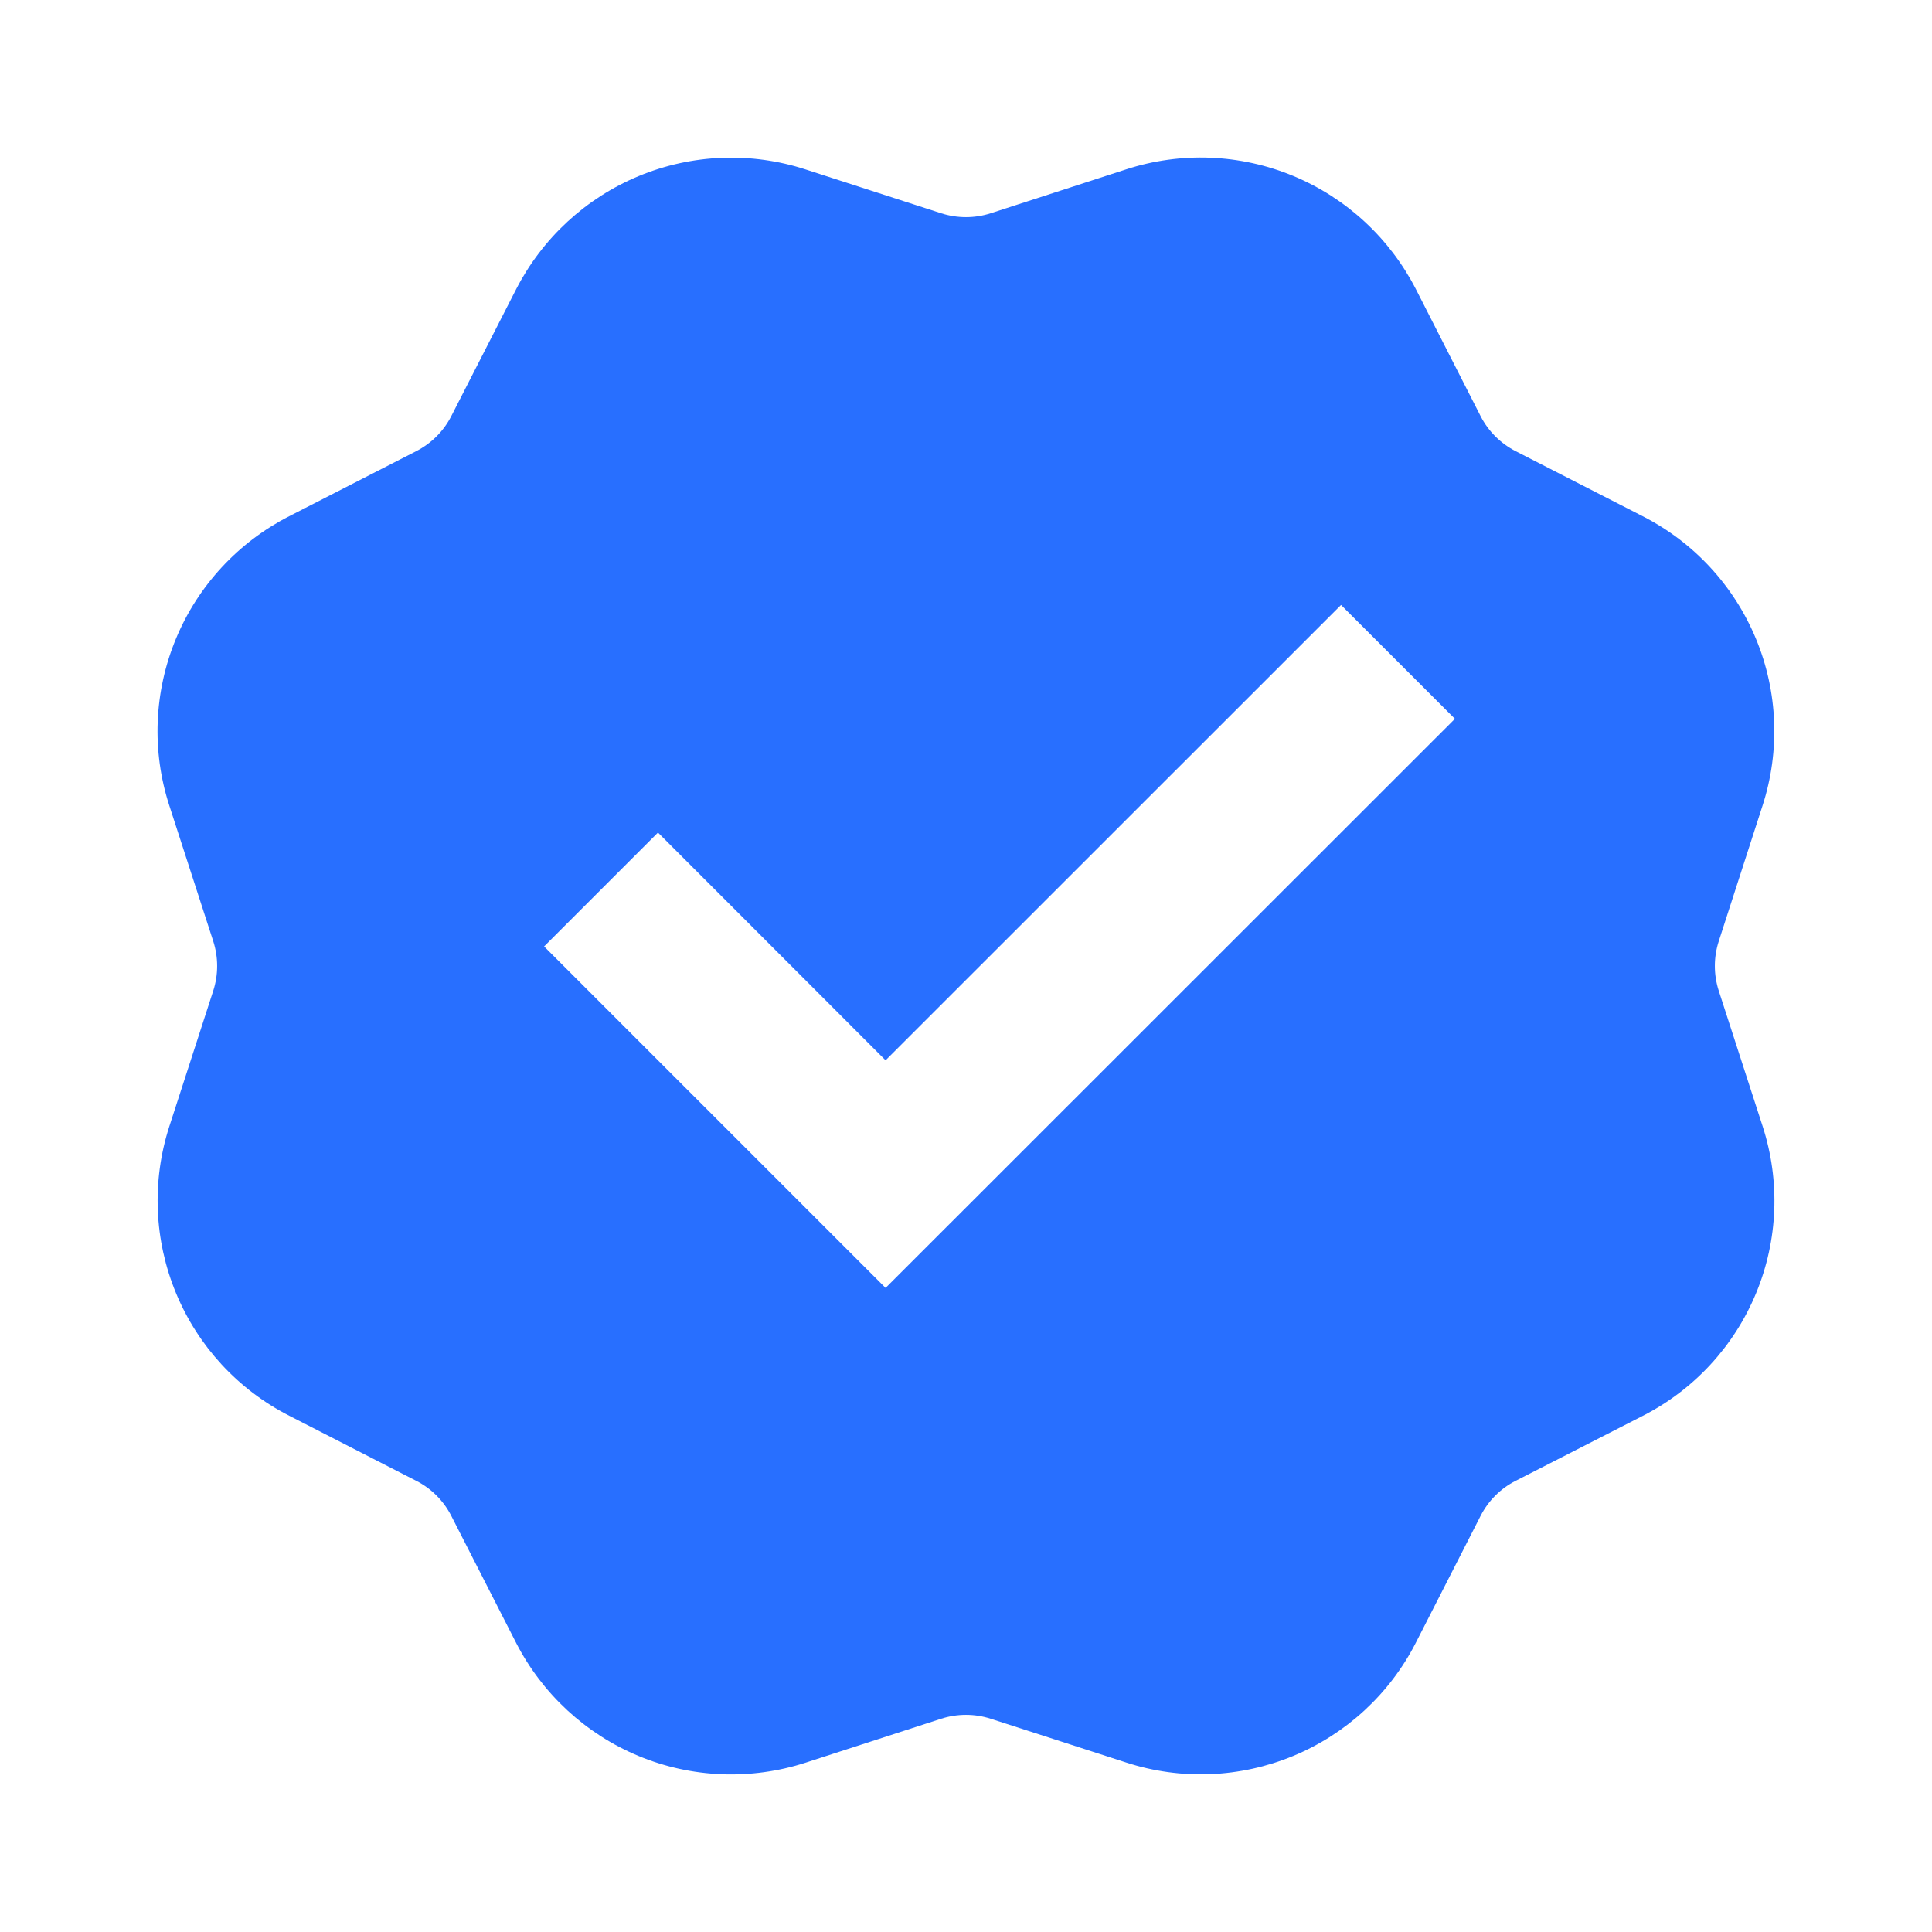 <svg width="16" height="16" viewBox="0 0 16 16" fill="none" xmlns="http://www.w3.org/2000/svg">
<path d="M6.671 1.403C6.219 1.256 5.729 1.276 5.29 1.458C4.851 1.64 4.491 1.973 4.274 2.396L3.737 3.447C3.673 3.572 3.571 3.673 3.446 3.737L2.395 4.275C1.972 4.491 1.639 4.851 1.457 5.29C1.275 5.729 1.255 6.219 1.402 6.671L1.766 7.795C1.809 7.928 1.809 8.072 1.766 8.205L1.402 9.329C1.256 9.781 1.276 10.271 1.458 10.71C1.64 11.149 1.972 11.509 2.396 11.725L3.446 12.263C3.571 12.326 3.673 12.428 3.737 12.553L4.274 13.605C4.491 14.028 4.851 14.361 5.29 14.543C5.729 14.725 6.219 14.744 6.671 14.598L7.794 14.234C7.928 14.191 8.072 14.191 8.205 14.234L9.328 14.597C9.781 14.744 10.27 14.724 10.71 14.542C11.149 14.36 11.509 14.028 11.725 13.605L12.262 12.553C12.326 12.428 12.428 12.326 12.553 12.263L13.604 11.726C14.028 11.51 14.361 11.15 14.543 10.71C14.725 10.271 14.744 9.781 14.598 9.329L14.234 8.205C14.191 8.072 14.191 7.928 14.234 7.795L14.597 6.671C14.743 6.219 14.724 5.729 14.542 5.29C14.36 4.851 14.028 4.491 13.604 4.275L12.553 3.737C12.428 3.673 12.326 3.572 12.262 3.447L11.726 2.395C11.509 1.972 11.149 1.639 10.71 1.457C10.271 1.275 9.781 1.255 9.328 1.402L8.205 1.766C8.072 1.809 7.928 1.809 7.794 1.766L6.671 1.403ZM4.506 7.838L5.449 6.895L7.334 8.781L11.106 5.01L12.049 5.953L7.334 10.666L4.506 7.838Z" fill="#286FFF"/>
</svg>
